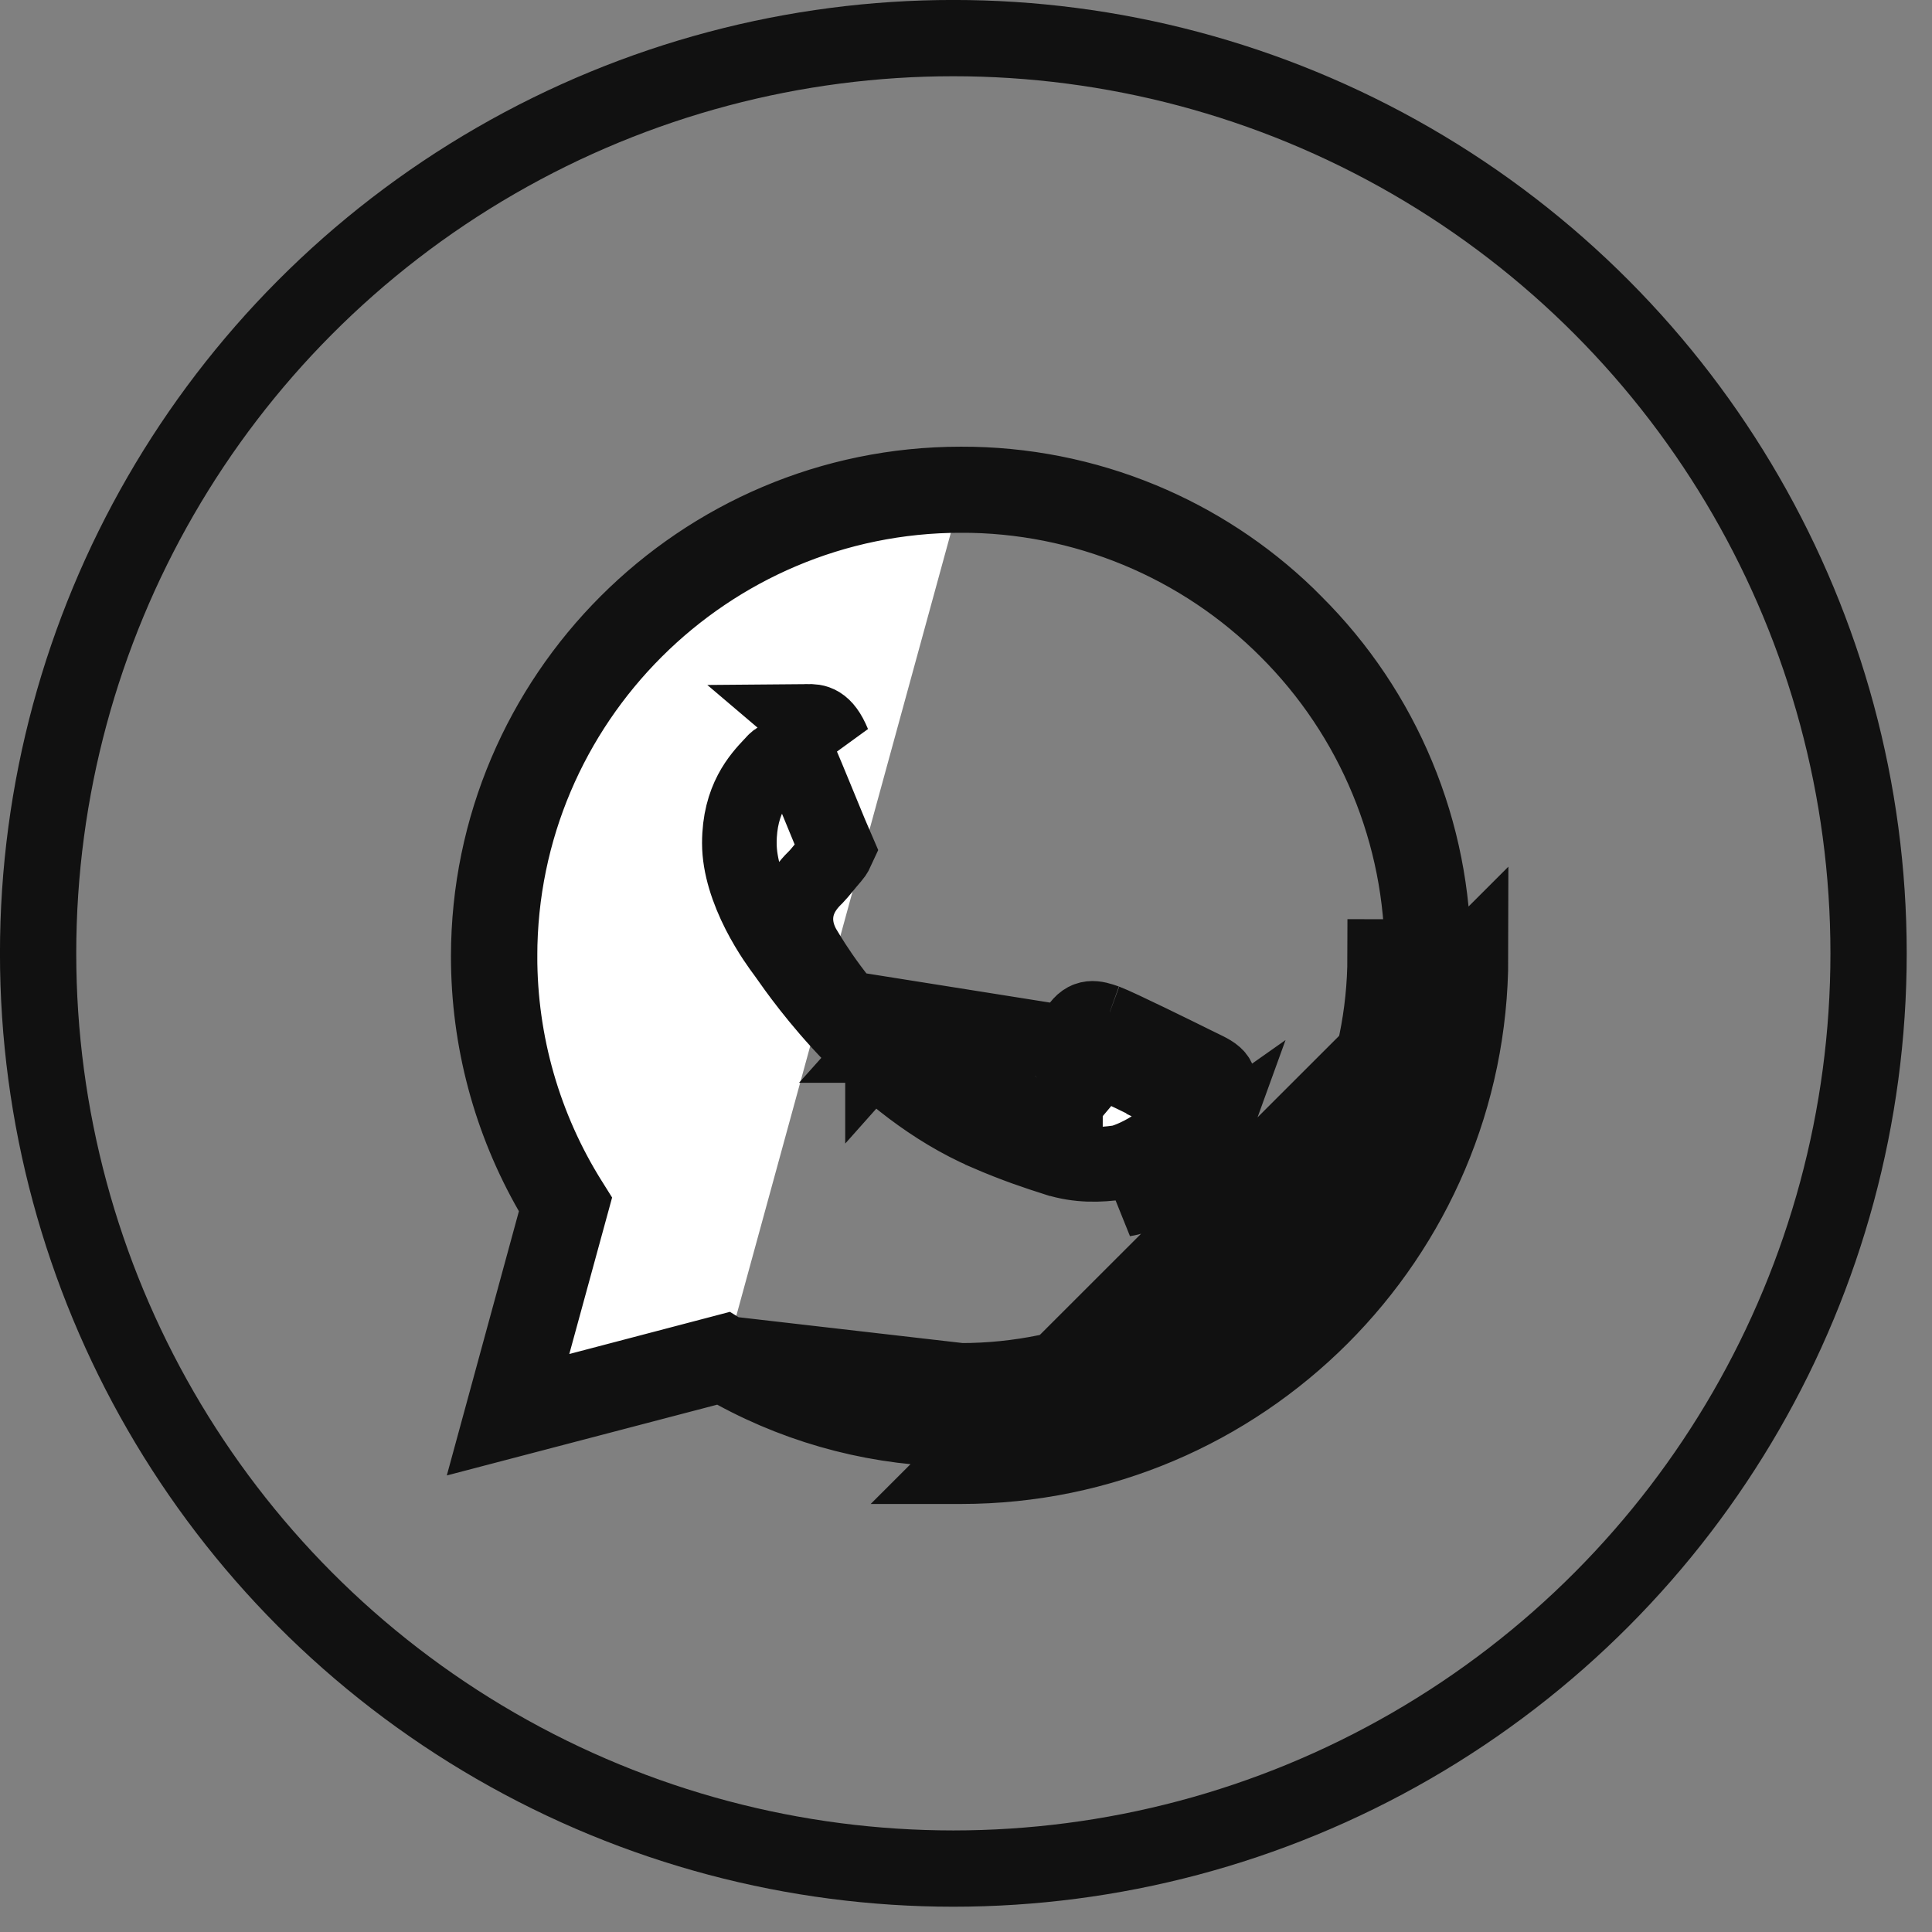 <svg width="29" height="29" viewBox="0 0 29 29" fill="none" xmlns="http://www.w3.org/2000/svg">
<rect x="0" y="0" width="29" height="29" fill="#808080" stroke="none"/>
<circle cx="14.31" cy="14.31" r="13.738" stroke="#111111" stroke-width="1.145"/>
<path d="M10.898 20.314L10.895 20.312L10.866 20.294L8.687 20.866L7.749 21.112L8.005 20.177L8.583 18.064L8.563 18.032C8.563 18.032 8.563 18.031 8.562 18.031C7.869 16.928 7.503 15.652 7.505 14.35M10.898 20.314L14.422 20.72C17.927 20.72 20.781 17.87 20.785 14.358L21.345 14.359C21.345 14.359 21.345 14.359 21.345 14.358C21.347 13.449 21.169 12.549 20.821 11.709C20.474 10.869 19.963 10.106 19.32 9.464C18.678 8.82 17.916 8.31 17.076 7.962C16.236 7.614 15.335 7.435 14.426 7.437M10.898 20.314C11.965 20.947 13.182 21.28 14.422 21.28L10.898 20.314ZM7.505 14.35L8.065 14.351H7.505C7.505 14.351 7.505 14.35 7.505 14.35ZM7.505 14.35C7.506 10.541 10.61 7.437 14.426 7.437M14.426 7.437C14.426 7.437 14.425 7.437 14.425 7.437L14.426 7.997V7.437C14.426 7.437 14.426 7.437 14.426 7.437ZM17.912 15.958C17.721 15.863 16.782 15.4 16.606 15.335M17.912 15.958L13.62 15.276C14.226 15.819 14.755 16.05 15.025 16.167C15.08 16.191 15.124 16.21 15.156 16.226C15.347 16.321 15.461 16.306 15.571 16.178M17.912 15.958C17.95 15.977 17.985 15.994 18.018 16.01M17.912 15.958L18.018 16.01M16.606 15.335C16.43 15.272 16.302 15.239 16.176 15.43C16.048 15.62 15.681 16.054 15.571 16.178M16.606 15.335L16.493 15.638L16.491 15.643L16.416 15.845L16.424 15.845L16.495 15.645L16.496 15.64L16.606 15.335ZM15.571 16.178L15.991 16.549C15.991 16.548 15.992 16.547 15.993 16.546M15.571 16.178L15.996 16.542C15.995 16.544 15.994 16.545 15.993 16.546M12.082 10.828L12.082 10.828L12.082 10.828ZM12.082 10.828C12.096 10.829 12.11 10.829 12.125 10.828M12.082 10.828L12.125 10.828M15.993 16.546C16.081 16.446 16.341 16.141 16.52 15.907C16.55 15.921 16.584 15.936 16.621 15.954C16.733 16.006 16.87 16.072 17.01 16.139C17.289 16.274 17.568 16.412 17.66 16.458L17.912 15.958L17.661 16.459C17.688 16.472 17.714 16.485 17.738 16.497C17.725 16.606 17.696 16.748 17.641 16.903C17.625 16.947 17.527 17.075 17.297 17.223C17.081 17.361 16.875 17.436 16.794 17.449C16.507 17.489 16.189 17.502 15.845 17.392L15.844 17.392C15.572 17.305 15.236 17.195 14.808 17.009L14.807 17.008C13.168 16.299 12.046 14.695 11.807 14.354C11.79 14.33 11.778 14.313 11.77 14.302L11.77 14.302L11.767 14.297L11.765 14.296C11.721 14.236 11.551 14.01 11.391 13.697C11.226 13.372 11.098 13.002 11.098 12.656C11.098 11.993 11.401 11.669 11.581 11.478C11.593 11.464 11.605 11.451 11.617 11.439L11.617 11.439L11.625 11.43C11.638 11.415 11.654 11.403 11.672 11.395C11.688 11.387 11.707 11.382 11.725 11.381C11.831 11.381 11.922 11.382 12 11.385C12.067 11.543 12.171 11.795 12.274 12.045C12.293 12.092 12.312 12.139 12.332 12.186L12.334 12.191C12.423 12.408 12.516 12.634 12.569 12.755C12.559 12.777 12.551 12.792 12.545 12.803C12.535 12.821 12.525 12.836 12.505 12.86L12.503 12.862C12.44 12.934 12.396 12.989 12.359 13.034C12.314 13.088 12.281 13.129 12.243 13.168C12.241 13.17 12.239 13.172 12.236 13.174C12.194 13.216 12.064 13.343 11.996 13.524C11.903 13.772 11.949 14.021 12.07 14.231L12.07 14.231L12.075 14.239C12.193 14.437 12.61 15.127 13.247 15.693M15.993 16.546C15.881 16.675 15.708 16.812 15.46 16.842C15.234 16.869 15.04 16.794 14.908 16.728L14.903 16.726L14.903 16.726C14.884 16.716 14.854 16.703 14.813 16.686C14.565 16.579 13.934 16.309 13.247 15.693M13.247 15.693C13.247 15.694 13.247 15.694 13.247 15.694L13.619 15.276L13.246 15.693C13.246 15.693 13.246 15.693 13.247 15.693ZM18.168 17.092C18.007 17.539 17.244 17.946 16.877 18.002L18.168 17.092ZM18.168 17.092C18.326 16.644 18.326 16.262 18.278 16.182M18.168 17.092L18.278 16.182M12.125 10.828C12.236 10.827 12.375 10.825 12.511 11.156L12.125 10.828ZM18.278 16.182C18.24 16.117 18.151 16.074 18.018 16.01M18.278 16.182L18.018 16.01M10.623 20.543L7.502 21.36L8.329 18.329L8.39 18.105L8.275 17.903C7.656 16.825 7.329 15.607 7.329 14.355C7.332 10.448 10.517 7.265 14.422 7.265L14.425 7.265C15.356 7.262 16.279 7.444 17.14 7.801C17.95 8.137 18.69 8.622 19.321 9.23L19.438 9.347C20.099 10.004 20.623 10.786 20.98 11.646C21.338 12.507 21.521 13.429 21.52 14.361V14.361C21.517 18.272 18.333 21.456 14.426 21.456L14.423 21.456C14.423 21.456 14.422 21.456 14.422 21.456C13.238 21.455 12.072 21.159 11.032 20.592L10.837 20.486L10.623 20.543ZM14.426 22.015C18.642 22.015 22.076 18.581 22.08 14.362L14.422 22.015H14.426Z" fill="#ffffff" stroke="#111" stroke-width="1.12"/>
</svg>
